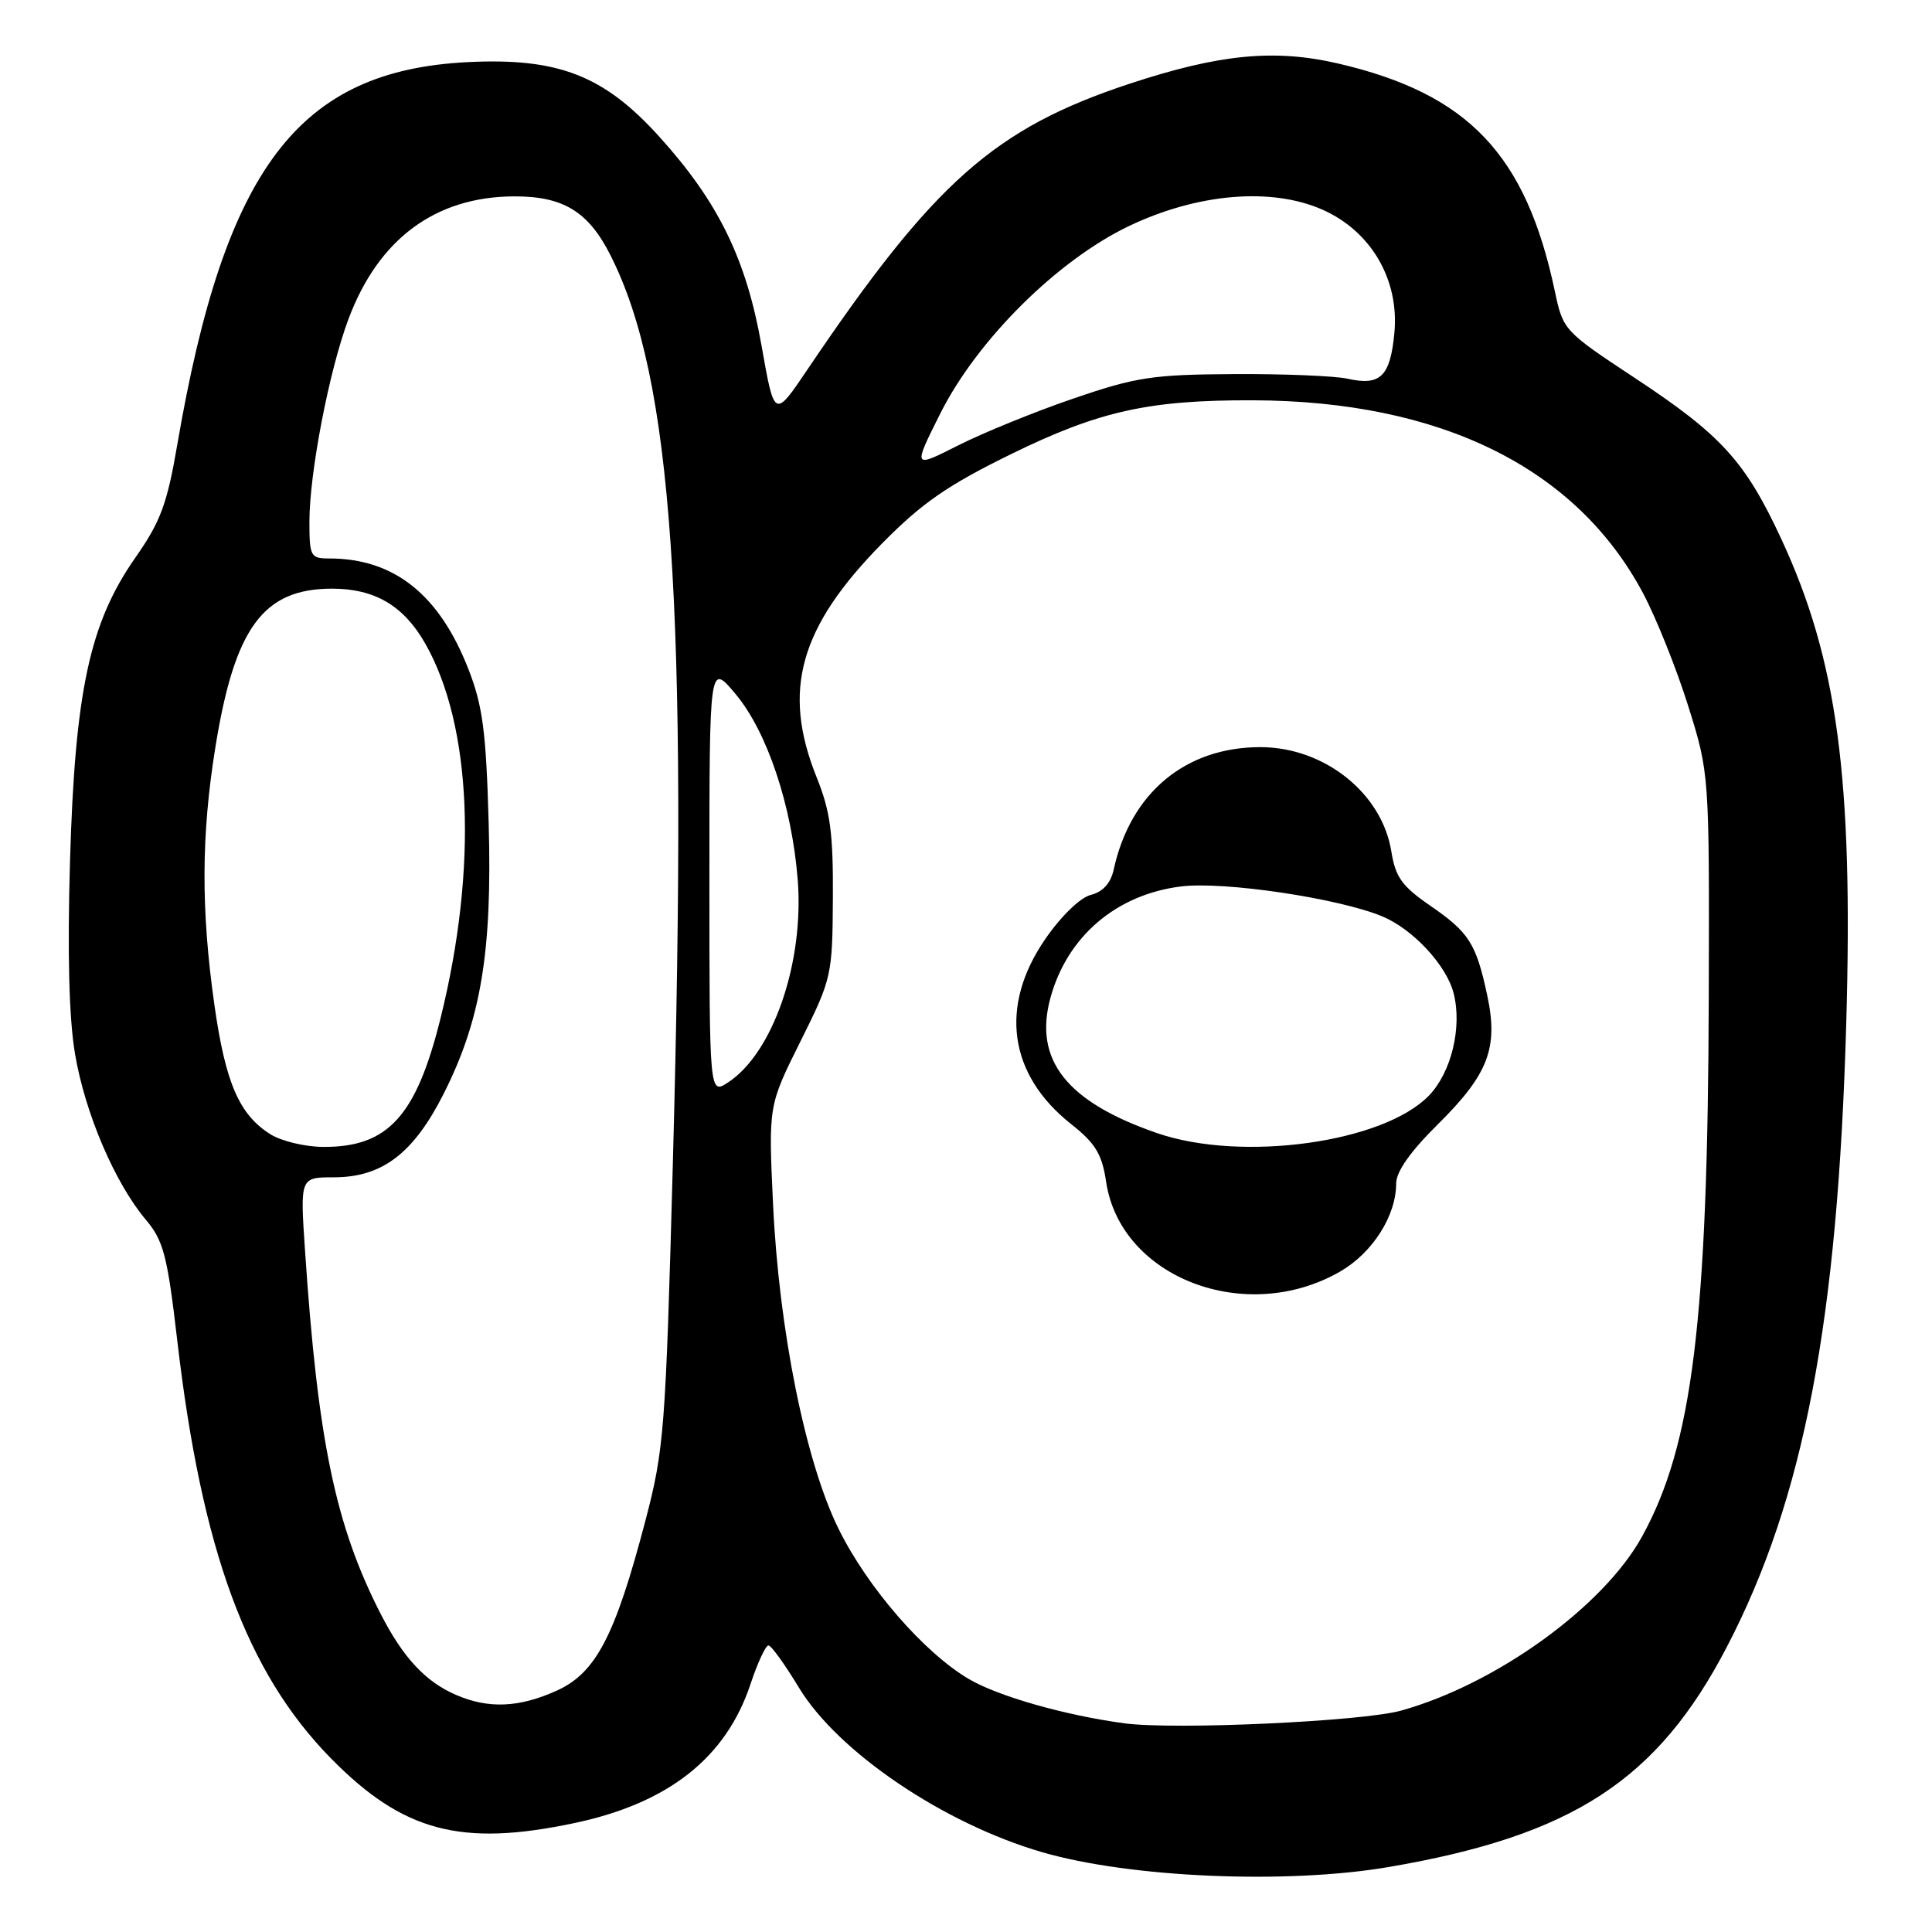 <?xml version="1.0" encoding="UTF-8" standalone="no"?>
<!DOCTYPE svg PUBLIC "-//W3C//DTD SVG 1.1//EN" "http://www.w3.org/Graphics/SVG/1.1/DTD/svg11.dtd" >
<svg xmlns="http://www.w3.org/2000/svg" xmlns:xlink="http://www.w3.org/1999/xlink" version="1.1" viewBox="0 0 256 256">
 <g >
 <path fill="currentColor"
d=" M 184.07 247.38 C 208.40 243.21 219.64 235.88 228.83 218.20 C 239.02 198.62 243.52 175.07 244.64 135.50 C 245.56 103.11 243.46 87.45 236.06 71.48 C 231.26 61.12 228.11 57.66 216.59 50.06 C 207.27 43.91 207.11 43.74 206.04 38.66 C 202.21 20.47 194.56 12.42 177.29 8.41 C 168.85 6.46 161.57 7.17 149.66 11.10 C 131.76 17.02 123.75 24.12 106.98 48.98 C 102.61 55.46 102.61 55.46 100.91 45.81 C 98.88 34.31 95.18 26.75 87.35 18.10 C 80.02 9.99 73.96 7.64 62.00 8.23 C 39.56 9.35 29.80 22.19 23.50 58.87 C 22.15 66.77 21.27 69.13 17.95 73.87 C 11.89 82.53 9.94 91.53 9.28 114.00 C 8.92 126.29 9.14 134.90 9.94 139.65 C 11.27 147.51 15.22 156.76 19.34 161.64 C 21.66 164.39 22.18 166.37 23.49 177.64 C 26.73 205.45 32.67 221.60 43.84 232.98 C 53.40 242.71 61.08 244.75 76.14 241.56 C 88.60 238.92 96.21 232.90 99.45 223.14 C 100.39 220.31 101.46 218.01 101.83 218.03 C 102.20 218.04 104.01 220.56 105.86 223.62 C 111.04 232.16 125.02 241.62 138.07 245.42 C 149.76 248.82 170.55 249.70 184.07 247.38 Z  M 149.00 228.35 C 141.16 227.30 132.31 224.78 128.41 222.50 C 122.45 219.00 114.94 210.35 111.10 202.55 C 106.72 193.66 103.21 176.20 102.43 159.50 C 101.82 146.50 101.82 146.50 106.06 138.00 C 110.21 129.67 110.30 129.29 110.36 119.00 C 110.41 110.39 110.03 107.51 108.21 103.00 C 103.58 91.48 105.93 83.11 116.93 71.96 C 122.20 66.62 125.59 64.28 134.00 60.16 C 145.63 54.46 152.23 53.00 166.00 53.04 C 190.92 53.12 208.85 61.98 217.70 78.58 C 219.45 81.87 222.14 88.59 223.69 93.53 C 226.50 102.50 226.50 102.50 226.42 132.00 C 226.30 175.01 224.27 191.46 217.58 203.60 C 212.46 212.90 198.23 223.17 185.63 226.67 C 180.48 228.10 155.64 229.24 149.00 228.35 Z  M 177.62 168.46 C 181.89 165.98 185.00 161.08 185.00 156.81 C 185.00 155.25 186.89 152.57 190.49 149.01 C 197.21 142.37 198.56 138.86 197.07 131.91 C 195.59 125.00 194.67 123.56 189.49 119.99 C 185.77 117.43 184.90 116.22 184.36 112.82 C 183.12 105.09 175.47 99.00 167.00 99.00 C 157.06 99.00 149.78 105.08 147.57 115.23 C 147.17 117.03 146.14 118.18 144.54 118.58 C 143.13 118.93 140.60 121.39 138.50 124.43 C 132.38 133.32 133.64 142.38 141.91 148.93 C 145.16 151.50 146.02 152.92 146.57 156.61 C 148.48 169.34 165.14 175.69 177.62 168.46 Z  M 60.39 224.57 C 56.35 222.81 53.39 219.62 50.42 213.81 C 44.45 202.13 42.11 190.89 40.42 165.75 C 39.76 156.00 39.76 156.00 44.23 156.00 C 50.63 156.00 54.78 152.85 58.77 144.96 C 63.74 135.14 65.24 126.13 64.75 109.00 C 64.41 96.95 63.96 93.51 62.07 88.67 C 58.21 78.77 52.21 74.00 43.63 74.00 C 41.15 74.00 41.00 73.73 41.00 69.11 C 41.00 62.67 43.61 49.11 46.17 42.29 C 50.14 31.66 57.69 26.06 68.12 26.02 C 74.64 26.00 77.97 28.03 80.90 33.84 C 89.13 50.14 91.17 79.88 89.16 154.00 C 88.20 189.50 88.00 192.03 85.52 201.50 C 81.51 216.77 78.97 221.66 73.79 224.01 C 68.78 226.28 64.72 226.45 60.39 224.57 Z  M 35.87 150.32 C 31.71 147.73 29.88 143.52 28.41 133.16 C 26.62 120.53 26.66 110.67 28.54 99.00 C 31.10 83.14 34.89 78.00 44.00 78.00 C 49.66 78.00 53.49 80.26 56.34 85.26 C 62.55 96.17 63.32 114.98 58.38 134.90 C 55.15 147.92 51.41 152.03 42.80 151.97 C 40.43 151.96 37.32 151.21 35.87 150.32 Z  M 94.00 116.43 C 94.00 87.81 94.00 87.81 97.48 91.98 C 101.66 96.98 104.92 106.75 105.70 116.55 C 106.57 127.50 102.45 139.51 96.48 143.42 C 94.00 145.05 94.00 145.05 94.00 116.43 Z  M 124.60 54.78 C 129.50 45.02 140.12 34.48 149.60 29.95 C 158.68 25.62 168.47 24.79 175.23 27.78 C 181.69 30.64 185.44 37.08 184.76 44.15 C 184.21 49.90 182.90 51.16 178.55 50.18 C 176.87 49.81 170.10 49.53 163.50 49.57 C 152.75 49.63 150.54 49.96 142.28 52.79 C 137.21 54.52 130.33 57.32 127.00 59.00 C 120.95 62.06 120.95 62.06 124.60 54.78 Z  M 153.31 150.14 C 141.34 146.01 136.95 140.45 139.18 132.25 C 141.39 124.10 147.90 118.53 156.48 117.46 C 162.16 116.75 177.40 119.02 183.17 121.43 C 187.24 123.13 191.70 127.94 192.62 131.64 C 193.75 136.12 192.32 142.06 189.37 145.14 C 183.36 151.41 164.55 154.02 153.31 150.14 Z "/>
</g>
</svg>